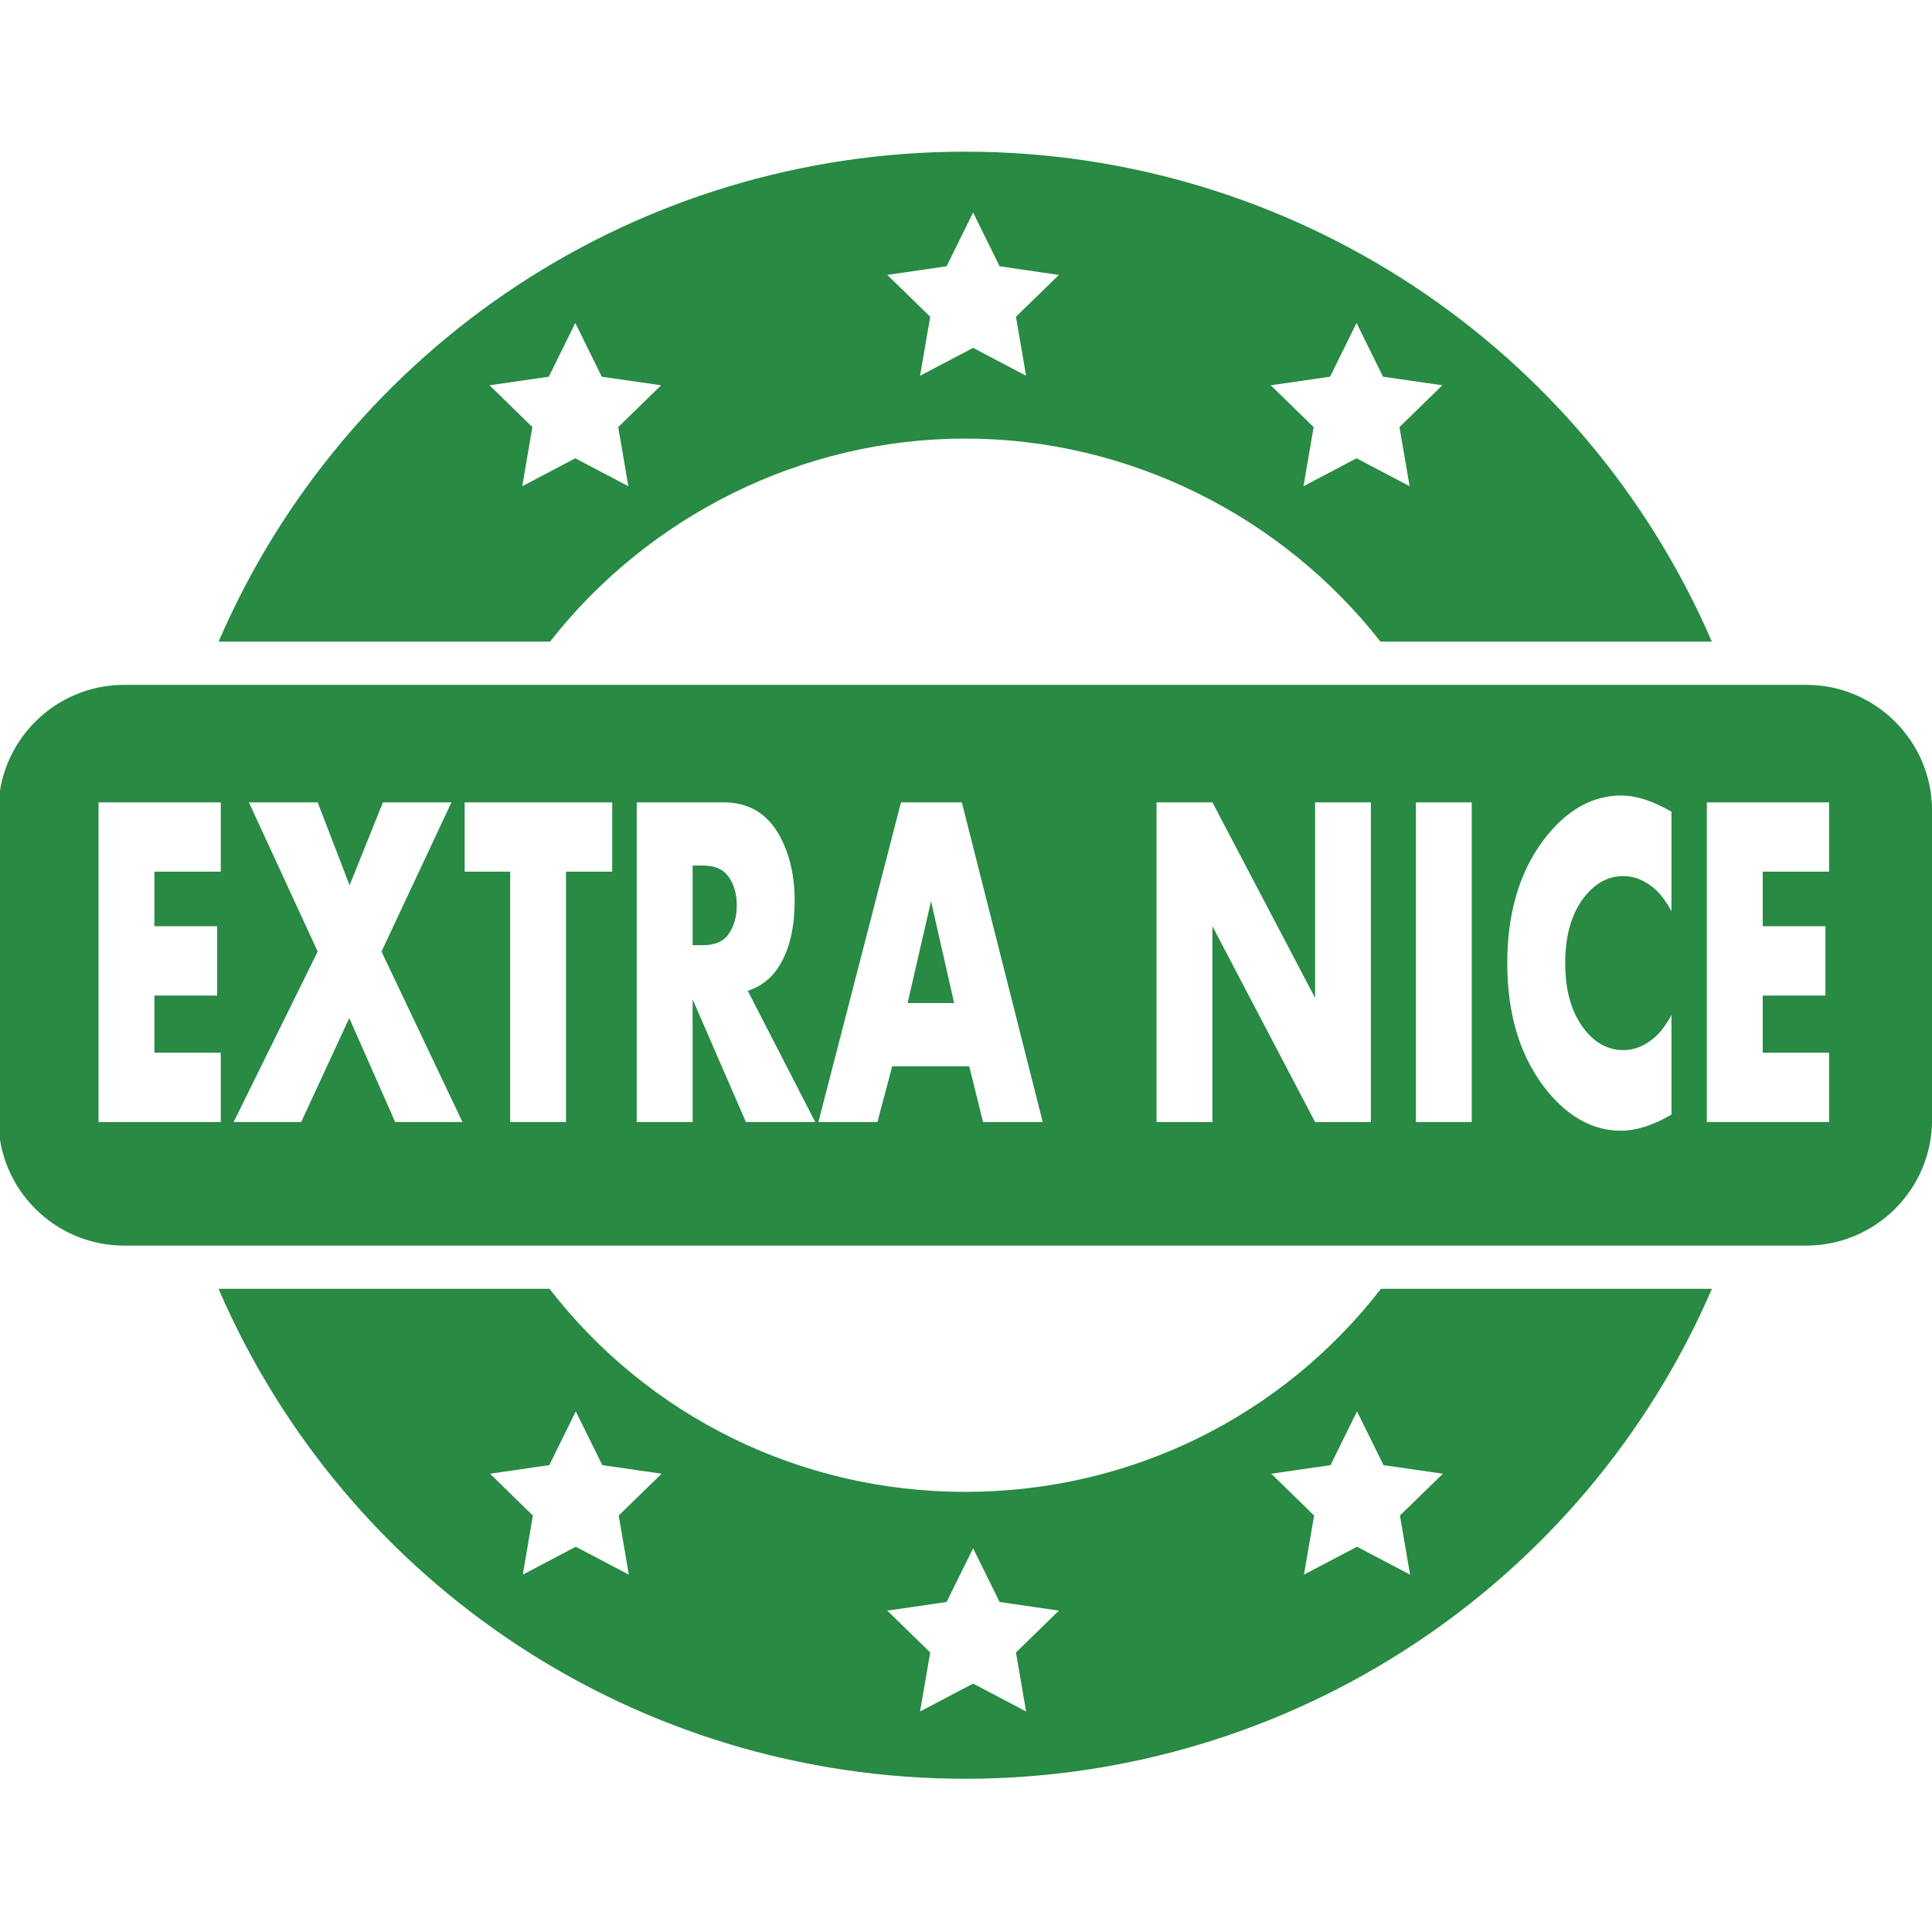 <?xml version="1.0" encoding="UTF-8" standalone="no"?>
<!DOCTYPE svg PUBLIC "-//W3C//DTD SVG 1.1//EN" "http://www.w3.org/Graphics/SVG/1.1/DTD/svg11.dtd">
<svg width="100%" height="100%" viewBox="0 0 1182 1182" version="1.1" xmlns="http://www.w3.org/2000/svg" xmlns:xlink="http://www.w3.org/1999/xlink" xml:space="preserve" xmlns:serif="http://www.serif.com/" style="fill-rule:evenodd;clip-rule:evenodd;stroke-linejoin:round;stroke-miterlimit:2;">
    <g transform="matrix(4.809,0,0,4.809,862.689,913.4)">
        <path d="M-3.71,-25.97L38.4,-25.97C22.13,11.65 -15.01,36.36 -56.59,36.36C-98.27,36.36 -135.33,11.68 -151.59,-25.97L-109.48,-25.97C-96.95,-9.78 -77.65,-0.14 -56.59,-0.14C-35.53,-0.14 -16.24,-9.78 -3.71,-25.97ZM-48.85,27.8L-50.14,20.29L-44.68,14.97L-52.22,13.87L-55.59,7.04L-58.97,13.87L-66.51,14.97L-61.05,20.29L-62.34,27.8L-55.59,24.25L-48.85,27.8ZM0,10.39L-1.29,2.87L4.17,-2.45L-3.38,-3.54L-6.75,-10.38L-10.12,-3.54L-17.66,-2.45L-12.21,2.87L-13.5,10.39L-6.75,6.84L0,10.39ZM-99.39,10.39L-100.68,2.87L-95.22,-2.45L-102.76,-3.54L-106.14,-10.38L-109.51,-3.54L-117.05,-2.45L-111.6,2.87L-112.88,10.39L-106.14,6.84L-99.39,10.39ZM-56.59,-170.64C-15.01,-170.64 22.12,-145.93 38.39,-108.31L-3.77,-108.31C-16.32,-124.33 -35.85,-134.14 -56.59,-134.14C-77.34,-134.14 -96.87,-124.33 -109.41,-108.31L-151.58,-108.31C-135.32,-145.97 -98.27,-170.64 -56.59,-170.64ZM-0.06,-128.08L-1.35,-135.6L4.1,-140.92L-3.44,-142.01L-6.81,-148.85L-10.18,-142.01L-17.73,-140.92L-12.27,-135.6L-13.56,-128.08L-6.81,-131.63L-0.06,-128.08ZM-48.85,-142.13L-50.14,-149.64L-44.68,-154.96L-52.22,-156.06L-55.59,-162.9L-58.97,-156.06L-66.51,-154.96L-61.05,-149.64L-62.34,-142.13L-55.59,-145.68L-48.85,-142.13ZM-99.45,-128.08L-100.74,-135.6L-95.28,-140.92L-102.83,-142.01L-106.2,-148.85L-109.57,-142.01L-117.11,-140.92L-111.66,-135.6L-112.95,-128.08L-106.2,-131.63L-99.45,-128.08ZM50.405,-102.81C59.225,-102.81 66.405,-95.63 66.405,-86.81L66.405,-47.47C66.405,-38.65 59.225,-31.47 50.405,-31.47L-163.595,-31.47C-172.425,-31.47 -179.595,-38.65 -179.595,-47.47L-179.595,-86.81C-179.595,-95.63 -172.425,-102.81 -163.595,-102.81L50.405,-102.81ZM33.255,-74.01L33.255,-86.67C30.895,-88.04 28.765,-88.73 26.875,-88.73C23.395,-88.73 20.295,-87.09 17.565,-83.81C14.105,-79.62 12.365,-74.15 12.365,-67.39C12.365,-60.66 14.105,-55.19 17.565,-51C20.295,-47.73 23.375,-46.09 26.815,-46.09C28.785,-46.09 30.935,-46.77 33.255,-48.14L33.255,-60.81C32.575,-59.57 31.895,-58.65 31.215,-58.05C29.945,-56.91 28.585,-56.34 27.125,-56.34C25.285,-56.34 23.675,-57.16 22.315,-58.82C20.595,-60.91 19.735,-63.77 19.735,-67.39C19.735,-71.04 20.595,-73.91 22.315,-76C23.675,-77.65 25.285,-78.48 27.125,-78.48C28.585,-78.48 29.945,-77.91 31.215,-76.77C31.905,-76.15 32.585,-75.23 33.255,-74.01ZM-151.305,-79.04L-151.305,-87.86L-166.855,-87.86L-166.855,-47.19L-151.305,-47.19L-151.305,-56.01L-159.745,-56.01L-159.745,-63.28L-151.765,-63.28L-151.765,-72.1L-159.745,-72.1L-159.745,-79.04L-151.305,-79.04ZM-129.115,-47.19L-120.555,-47.19L-130.855,-68.88L-121.955,-87.86L-130.675,-87.86L-134.915,-77.31L-138.975,-87.86L-147.725,-87.86L-138.975,-68.88L-149.665,-47.19L-141.075,-47.19L-134.955,-60.42L-129.115,-47.19ZM7.845,-47.19L7.845,-87.86L0.745,-87.86L0.745,-47.19L7.845,-47.19ZM53.305,-79.04L53.305,-87.86L37.755,-87.86L37.755,-47.19L53.305,-47.19L53.305,-56.01L44.865,-56.01L44.865,-63.28L52.845,-63.28L52.845,-72.1L44.865,-72.1L44.865,-79.04L53.305,-79.04ZM-101.505,-79.04L-101.505,-87.86L-120.275,-87.86L-120.275,-79.04L-114.485,-79.04L-114.485,-47.19L-107.385,-47.19L-107.385,-79.04L-101.505,-79.04ZM-84.495,-47.19L-75.675,-47.19L-84.255,-63.88C-82.645,-64.41 -81.375,-65.37 -80.455,-66.74C-79.015,-68.88 -78.295,-71.75 -78.295,-75.35C-78.295,-78.49 -78.915,-81.22 -80.175,-83.54C-81.725,-86.42 -84.105,-87.86 -87.335,-87.86L-98.385,-87.86L-98.385,-47.19L-91.275,-47.19L-91.275,-62.8L-84.495,-47.19ZM-89.955,-79.82C-88.465,-79.82 -87.381,-79.353 -86.715,-78.42C-86.011,-77.433 -85.655,-76.21 -85.655,-74.77C-85.655,-73.32 -86.009,-72.086 -86.715,-71.08C-87.37,-70.146 -88.455,-69.69 -89.955,-69.69L-91.275,-69.69L-91.275,-79.82L-89.955,-79.82ZM-4.985,-47.19L-4.985,-87.86L-12.085,-87.86L-12.085,-62.98L-25.145,-87.86L-32.255,-87.86L-32.255,-47.19L-25.145,-47.19L-25.145,-72.1L-12.085,-47.19L-4.985,-47.19ZM-54.325,-47.19L-46.735,-47.19L-57.025,-87.86L-64.765,-87.86L-75.275,-47.19L-67.765,-47.19L-65.885,-54.28L-56.085,-54.28L-54.325,-47.19ZM-63.925,-62.33L-60.945,-75.29L-58.005,-62.33L-63.925,-62.33Z" style="fill:rgb(40,138,67);"/>
    </g>
</svg>

